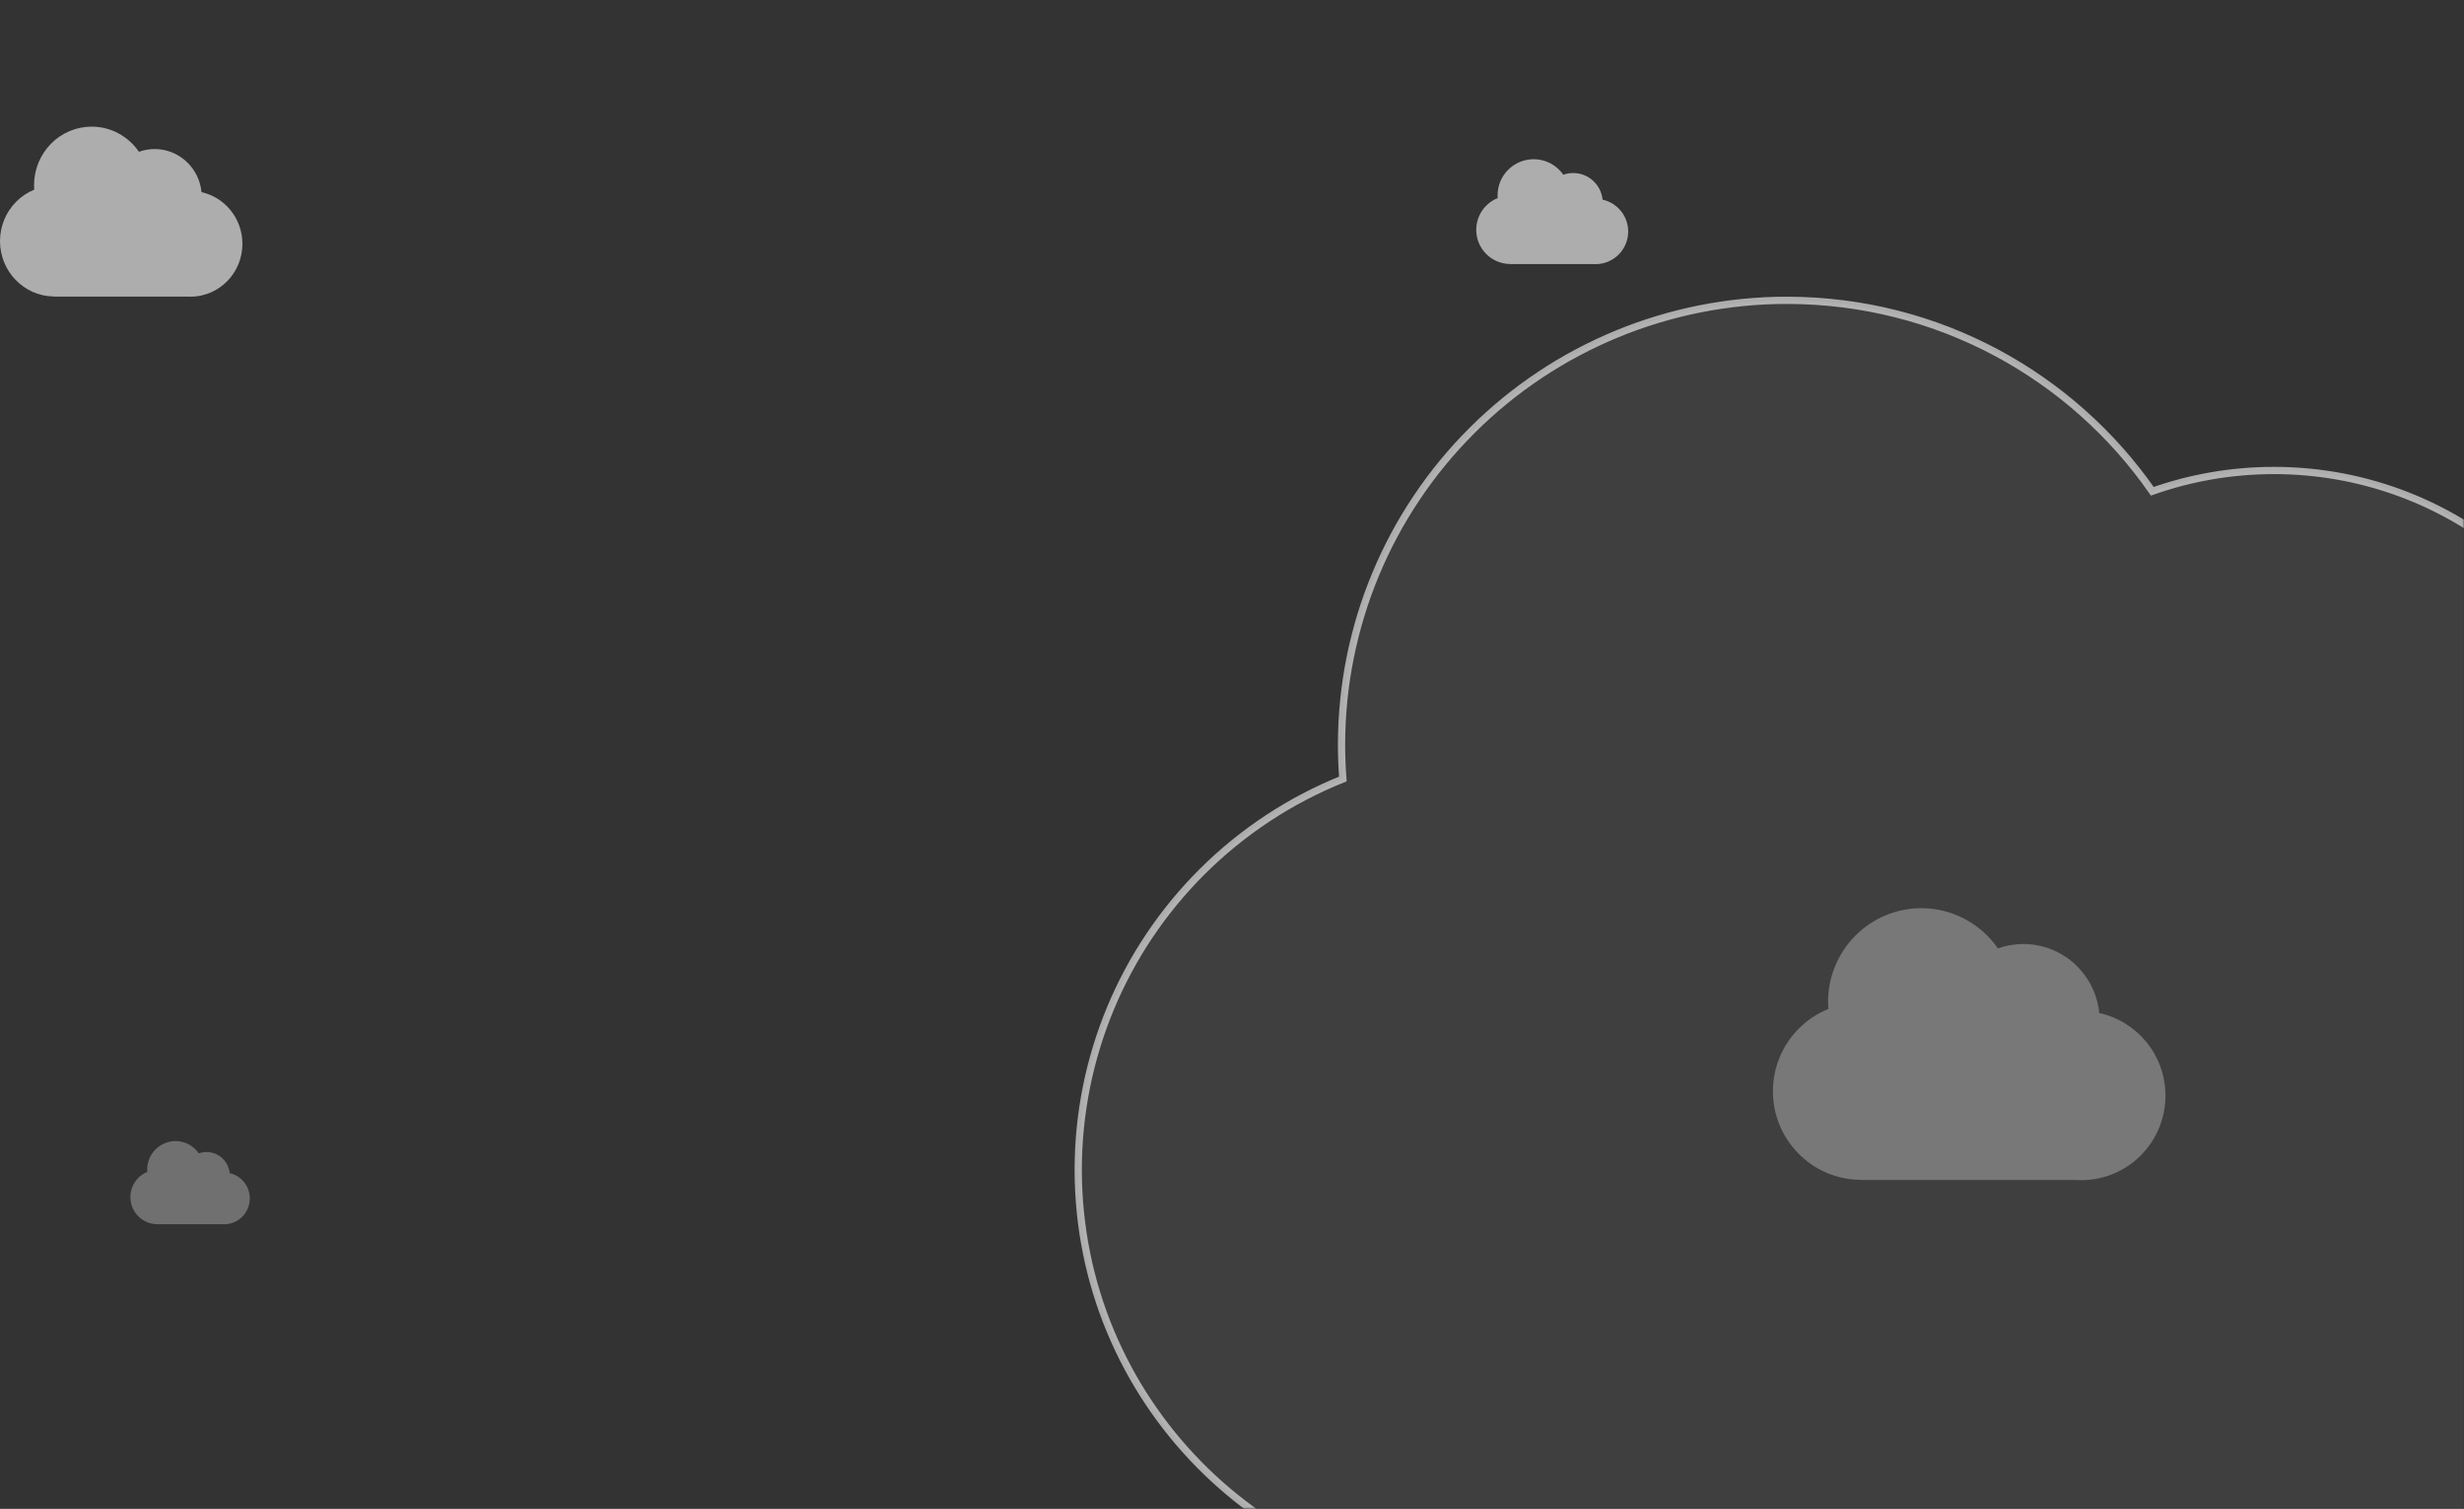 <svg width="681" height="417" viewBox="0 0 681 417" fill="none" xmlns="http://www.w3.org/2000/svg">
	<rect x="0" y="0" width="681" height="417" fill="#333333" stroke="none"/>
	<mask id="mask0_1880_133962" style="mask-type:alpha" maskUnits="userSpaceOnUse" x="271" y="0" width="410" height="417">
		<rect x="271" width="410" height="417" fill="#C4C4C4"/>
	</mask>
	<g mask="url(#mask0_1880_133962)">
		<path opacity="0.6" fill-rule="evenodd" clip-rule="evenodd" d="M698.344 439.816H418.982C416.591 439.816 414.221 439.728 411.875 439.555C348.739 438.12 298.003 386.593 298 323.242C298.018 292.364 310.326 262.758 332.216 240.938C343.437 229.753 356.704 221.083 371.138 215.29C370.897 212.148 370.774 208.973 370.774 205.77C370.794 173.189 383.781 141.951 406.878 118.927C429.976 95.904 461.291 82.98 493.936 83C535.753 83.051 572.673 103.921 594.861 135.775C605.397 132.049 616.74 130.024 628.556 130.03C680.756 130.093 723.629 169.806 728.599 220.592C778.615 231.475 816.044 275.945 816 329.115C815.949 390.388 766.151 440.025 704.757 440C702.604 439.999 700.466 439.937 698.344 439.816Z" fill="white" fill-opacity="0.1" stroke="white" stroke-width="2"/>
	</g>
	<path opacity="0.3" fill-rule="evenodd" clip-rule="evenodd" d="M573.849 326.125H515.339C514.838 326.125 514.342 326.107 513.85 326.07C500.627 325.768 490.001 314.92 490 301.581C490.004 295.08 492.582 288.847 497.166 284.253C499.516 281.898 502.295 280.072 505.318 278.853C505.268 278.191 505.242 277.523 505.242 276.848C505.246 269.989 507.966 263.412 512.804 258.564C517.641 253.717 524.2 250.996 531.037 251C539.796 251.011 547.528 255.405 552.175 262.111C554.382 261.327 556.758 260.901 559.233 260.902C570.166 260.915 579.145 269.276 580.186 279.969C590.662 282.26 598.501 291.623 598.492 302.818C598.481 315.719 588.051 326.169 575.192 326.164C574.742 326.164 574.294 326.151 573.849 326.125Z" fill="white"/>
	<path opacity="0.3" fill-rule="evenodd" clip-rule="evenodd" d="M61.545 338.347H43.747C43.595 338.347 43.444 338.342 43.295 338.33C39.272 338.238 36.04 334.918 36.04 330.837C36.041 328.848 36.825 326.94 38.22 325.534C38.935 324.814 39.78 324.255 40.699 323.882C40.684 323.68 40.676 323.475 40.676 323.269C40.678 321.17 41.505 319.157 42.976 317.674C44.448 316.19 46.443 315.358 48.523 315.359C51.187 315.362 53.538 316.707 54.952 318.759C55.623 318.519 56.346 318.389 57.099 318.389C60.424 318.393 63.155 320.952 63.472 324.224C66.658 324.925 69.043 327.79 69.04 331.215C69.037 335.163 65.864 338.361 61.953 338.359C61.816 338.359 61.68 338.355 61.545 338.347Z" fill="white"/>
	<path opacity="0.6" fill-rule="evenodd" clip-rule="evenodd" d="M51.782 81.976H15.648C15.339 81.976 15.033 81.964 14.729 81.941C6.563 81.752 0 74.969 0 66.629C0.002 62.563 1.594 58.666 4.426 55.793C5.877 54.32 7.593 53.179 9.46 52.416C9.429 52.003 9.413 51.585 9.413 51.163C9.415 46.874 11.095 42.761 14.083 39.73C17.07 36.699 21.121 34.997 25.343 35C30.752 35.007 35.527 37.754 38.397 41.948C39.76 41.458 41.227 41.191 42.755 41.192C49.507 41.2 55.052 46.428 55.695 53.114C62.164 54.547 67.006 60.402 67 67.402C66.993 75.468 60.552 82.003 52.611 82C52.333 82 52.056 81.992 51.782 81.976Z" fill="white"/>
	<path opacity="0.6" fill-rule="evenodd" clip-rule="evenodd" d="M440.46 72.985H417.809C417.616 72.985 417.423 72.978 417.233 72.964C412.114 72.847 408 68.662 408 63.515C408.001 61.007 408.999 58.602 410.774 56.83C411.684 55.921 412.76 55.217 413.93 54.746C413.911 54.491 413.901 54.233 413.901 53.973C413.902 51.326 414.955 48.789 416.828 46.919C418.701 45.048 421.24 43.998 423.887 44C427.277 44.004 430.271 45.7 432.07 48.287C432.924 47.984 433.844 47.82 434.802 47.82C439.034 47.825 442.51 51.051 442.913 55.177C446.969 56.061 450.004 59.673 450 63.992C449.996 68.97 445.958 73.002 440.98 73C440.806 73 440.632 72.995 440.46 72.985Z" fill="white"/>
</svg>